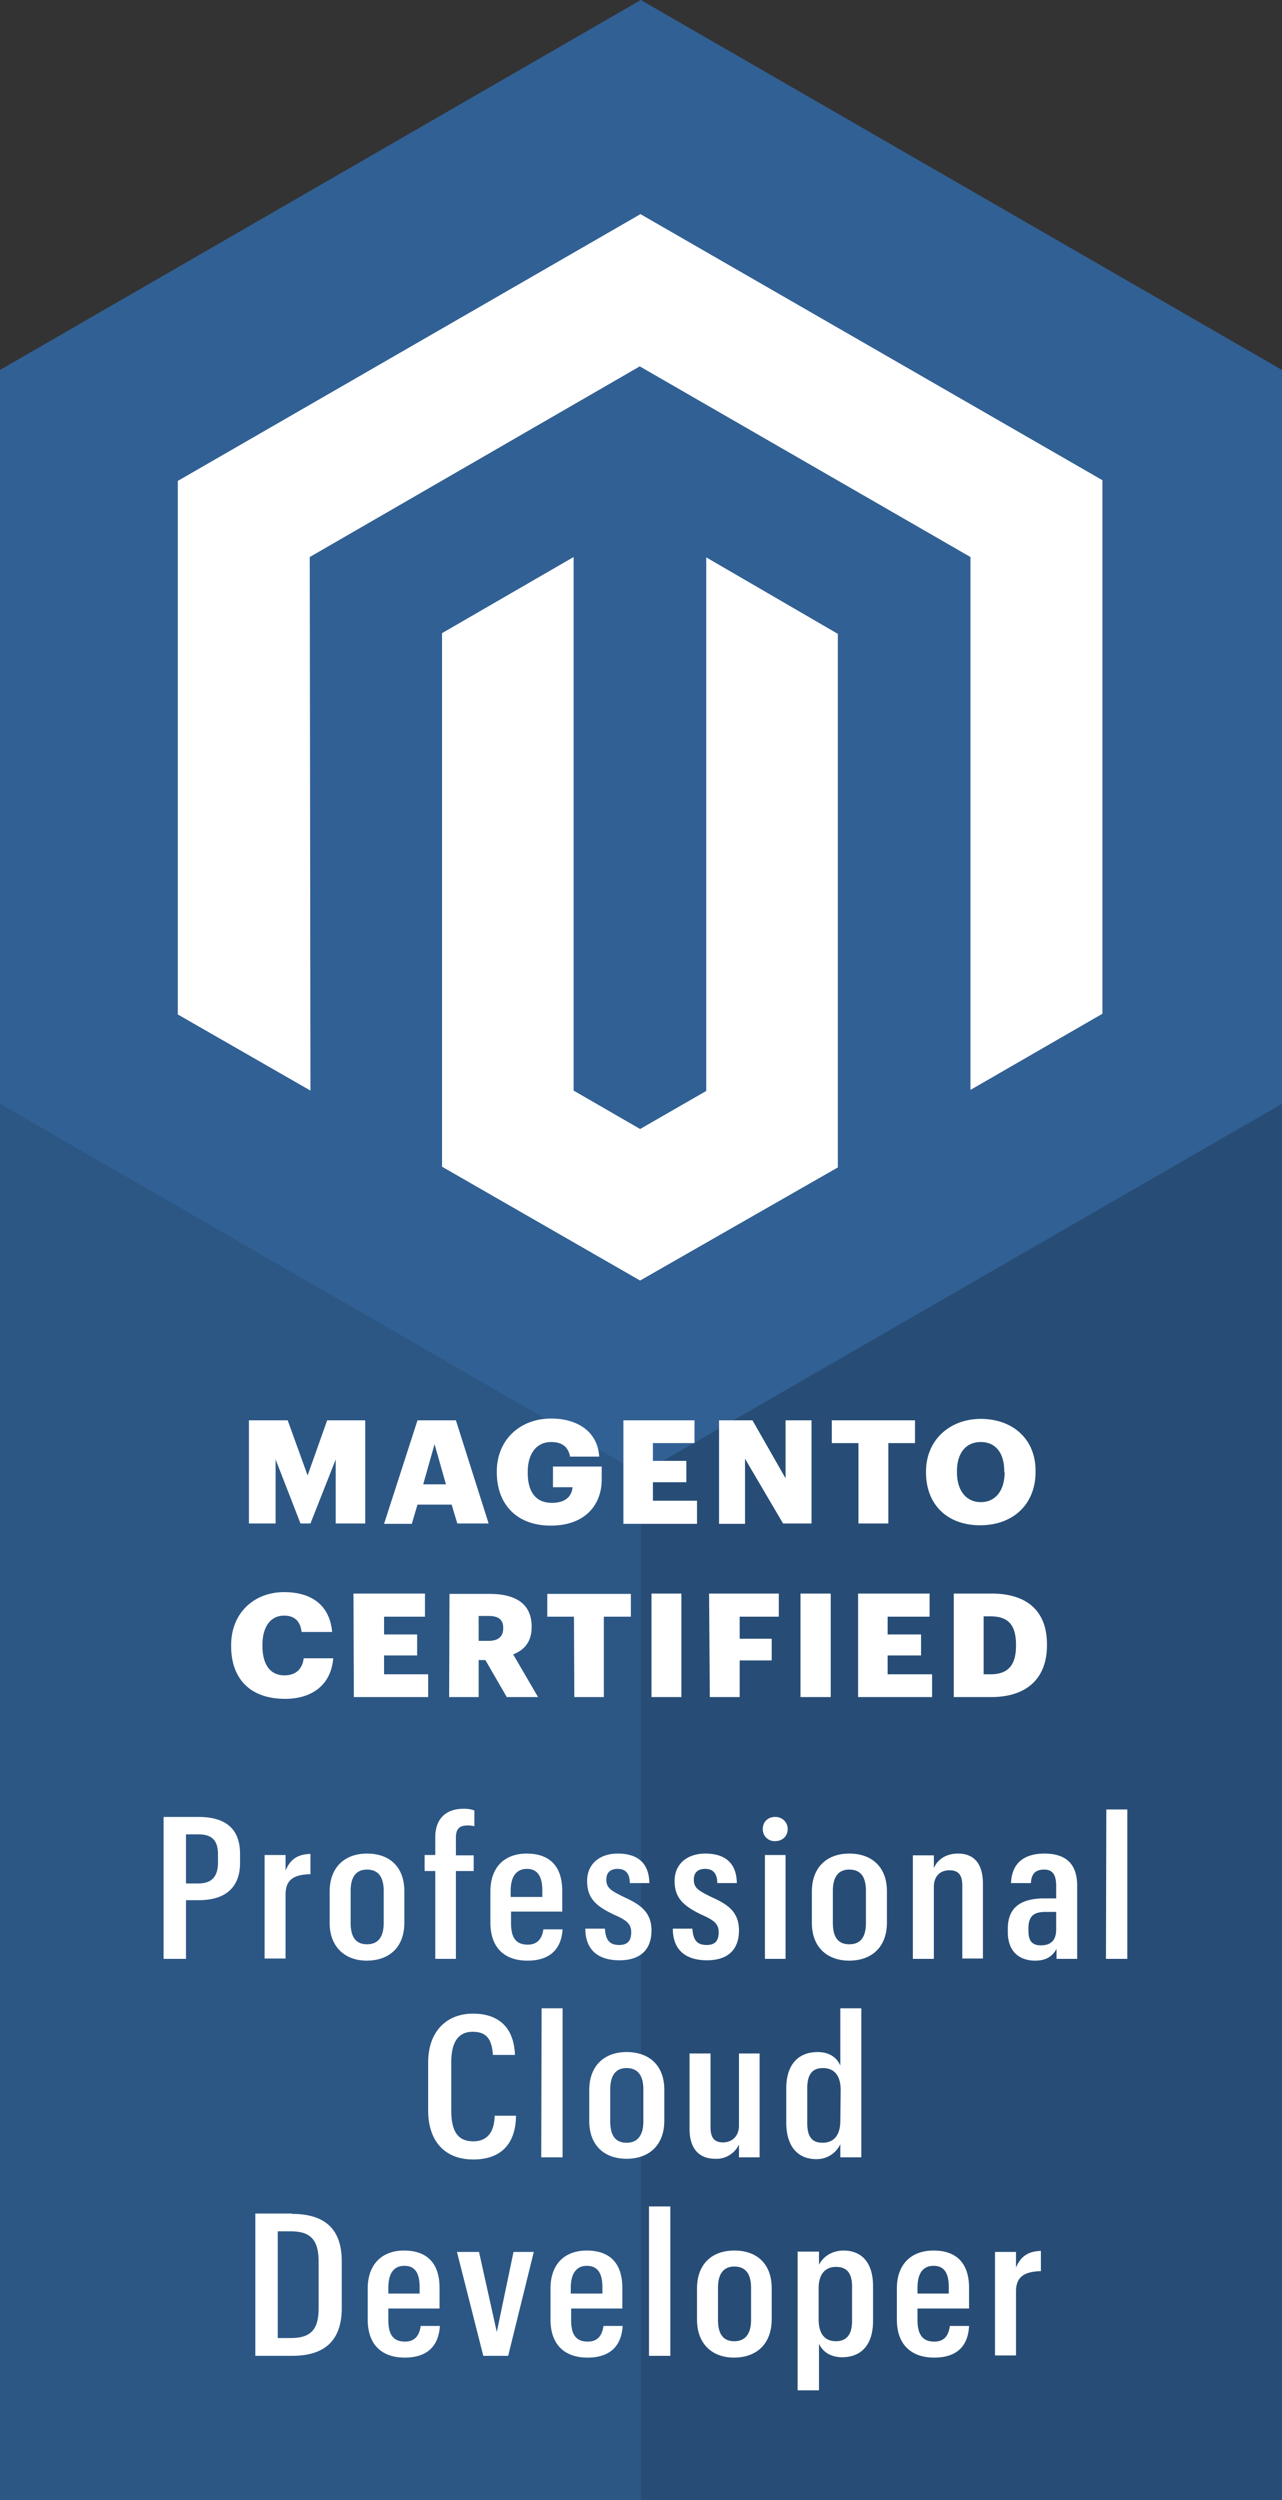 <svg xmlns="http://www.w3.org/2000/svg" viewBox="0 0 36.05 70.29">
  <rect x="0" y="0" width="36.05" height="70.29" fill="#333333" stroke="none"/>
  <path fill="#316094" d="M36.05 70.3V10.4L18.02 0 0 10.4v59.9z"/>
  <path d="M36.05 70.3V31.03l-18.03 10.4v28.85z" opacity=".2"/>
  <path d="M0 70.3V31.03l18.02 10.4v28.85z" opacity=".1"/>
  <path fill="#fff" d="M5 28.52v-15l13.01-7.5L31 13.5v15l-3.71 2.14V15.66l-9.3-5.36-9.28 5.36.02 15z"/>
  <path fill="#fff" d="M12.43 32.8v-15l3.7-2.14v15L18 31.74l1.86-1.07v-15l3.7 2.15v15L18 36zM7 39.93h1.09l.56 1.55.55-1.55h1.07v2.9h-.83v-1.8l-.71 1.8h-.28l-.7-1.8v1.8h-.75zm4.9 1.8h.64l-.32-1.13zm-.16-1.8h1.08l.92 2.9h-.88l-.16-.53h-.96l-.16.54h-.78z"/>
  <g>
    <path fill="#fff" d="M13.97 41.4v-.03c0-.89.65-1.49 1.53-1.49.68 0 1.3.32 1.35 1.07h-.82c-.05-.27-.22-.41-.53-.41-.41 0-.66.32-.66.84v.03c0 .47.18.84.68.84.4 0 .56-.2.58-.44h-.55v-.58h1.37v.36c0 .74-.49 1.3-1.43 1.3-.98 0-1.52-.62-1.52-1.5m3.56-1.46h2v.64h-1.17v.5h.94v.6h-.94v.52h1.24v.65h-2.07zm2.69 0h.94l.93 1.63v-1.63h.73v2.9h-.8l-1.07-1.82v1.83h-.73zm3.92.64h-.75v-.64h2.34v.64h-.75v2.26h-.84zm4.1.82v-.03c0-.52-.25-.82-.66-.82-.41 0-.67.3-.67.82v.03c0 .53.27.84.67.84.41 0 .67-.32.67-.84m-2.21 0v-.02c0-.89.67-1.48 1.54-1.48.88 0 1.54.55 1.54 1.46v.03c0 .9-.62 1.5-1.56 1.5-.94 0-1.52-.6-1.52-1.48M6.5 46.28v-.03c0-.9.64-1.49 1.49-1.49.75 0 1.28.35 1.35 1.12h-.86c-.03-.3-.2-.46-.49-.46-.37 0-.61.3-.61.82v.03c0 .53.22.83.62.83.3 0 .5-.16.54-.48h.83c-.06.75-.6 1.14-1.35 1.14-1.02 0-1.52-.6-1.52-1.48m3.44-1.48h2.01v.65H10.8v.5h.93v.59h-.93v.53h1.24v.64H9.95zm3.8 1.33c.27 0 .41-.12.41-.35v-.02c0-.23-.14-.33-.41-.33h-.28v.7zm-1.1-1.32h1.13c.76 0 1.18.3 1.18.92v.01c0 .42-.21.65-.52.77l.7 1.2h-.88l-.6-1.04h-.19v1.04h-.83zm3.5.64h-.75v-.64h2.35v.64h-.76v2.26h-.83zm2.18-.65h.84v2.91h-.84zm1.62 0h1.96v.65H20.8v.62h.9v.61h-.9v1.03h-.84zm2.57 0h.85v2.91h-.85zm1.62 0h2.01v.65h-1.18v.5h.94v.59h-.94v.53h1.25v.64h-2.08zm3.72 2.27c.5 0 .72-.26.72-.8v-.03c0-.56-.22-.8-.72-.8h-.19v1.63zm-1.03-2.27h1.06c1.03 0 1.56.52 1.56 1.42v.04c0 .9-.54 1.45-1.57 1.45h-1.05v-2.9zM5.58 52.95c.37 0 .55-.19.55-.59v-.23c0-.42-.2-.56-.55-.56h-.35v1.38h.35zm-.98-1.87h.98c.76 0 1.17.33 1.17 1.04v.25c0 .71-.43 1.05-1.16 1.05h-.36v1.65H4.6zm2.84 1.07h.59v.44c.13-.32.34-.46.7-.47v.57c-.45.01-.7.14-.7.57v1.8h-.59zm3.35 1.91v-.9c0-.4-.16-.6-.47-.6-.3 0-.46.2-.46.6v.9c0 .4.15.6.46.6.31 0 .47-.2.47-.6m-1.52 0v-.88c0-.7.44-1.07 1.05-1.07.62 0 1.05.36 1.05 1.06v.88c0 .7-.43 1.07-1.06 1.07-.6 0-1.04-.38-1.04-1.06m2.97-1.46h-.3v-.45h.3v-.5c0-.5.28-.8.8-.8.13 0 .23.02.3.05v.44a.84.84 0 0 0-.2-.02c-.24 0-.32.12-.32.34v.5h.5v.44h-.5v2.47h-.58V52.6zm2.12.73h.89v-.19c0-.43-.17-.6-.43-.6-.28 0-.46.19-.46.62v.17zm-.57.72v-.87c0-.7.41-1.07 1.02-1.07.6 0 1 .31 1 1.05v.58h-1.44v.32c0 .42.14.61.47.61.26 0 .4-.15.44-.43h.54c-.04.6-.4.88-.99.88-.65 0-1.04-.37-1.04-1.07m2.67.17h.55c.02.32.13.46.4.46.24 0 .34-.12.34-.36 0-.25-.16-.35-.5-.5-.5-.24-.74-.46-.74-.94 0-.5.38-.77.86-.77.52 0 .88.23.89.83h-.55c0-.28-.13-.4-.34-.4-.2 0-.32.1-.32.3 0 .24.13.31.49.49.44.2.78.41.78.94s-.3.84-.9.84c-.61 0-.96-.3-.96-.89m2.46 0h.55c.02.32.13.46.4.46.24 0 .34-.12.34-.36 0-.25-.16-.35-.5-.5-.49-.24-.74-.46-.74-.94 0-.5.38-.77.86-.77.52 0 .88.23.89.83h-.55c0-.28-.13-.4-.34-.4-.2 0-.32.1-.32.3 0 .24.13.31.49.49.45.2.78.41.78.94s-.3.84-.9.84c-.61 0-.96-.3-.96-.89m2.59-2.07h.58v2.92h-.58zm-.06-.73c0-.2.14-.34.35-.34.2 0 .35.15.35.34 0 .2-.15.34-.35.34a.33.33 0 0 1-.35-.34m2.9 2.64v-.9c0-.4-.15-.6-.47-.6-.3 0-.46.2-.46.6v.9c0 .4.15.6.46.6.32 0 .47-.2.47-.6m-1.52 0v-.88c0-.7.44-1.07 1.05-1.07.62 0 1.06.36 1.06 1.06v.88c0 .7-.44 1.07-1.06 1.07-.62 0-1.05-.38-1.05-1.06m2.84-1.9h.59v.36c.1-.24.34-.41.68-.41.43 0 .7.26.7.85v2.1h-.58v-2.05c0-.3-.11-.43-.36-.43-.26 0-.44.16-.44.47v2.02h-.59v-2.92zm4.03 2.08v-.49h-.3c-.33 0-.48.12-.48.46v.08c0 .28.11.4.35.4.27 0 .43-.13.43-.45m-1.36.08v-.1c0-.62.4-.85 1.03-.85h.33v-.34c0-.3-.08-.47-.34-.47-.25 0-.36.13-.37.38h-.56c.02-.57.38-.83.94-.83.59 0 .92.28.92.9v2.06h-.58v-.28c-.1.18-.26.33-.6.33-.46 0-.77-.27-.77-.8m2.77-3.45h.59v4.2h-.6zm-19.07 8.46v-1.35c0-.87.52-1.37 1.26-1.37.65 0 1.15.32 1.18 1.16h-.62c-.03-.47-.2-.65-.57-.65-.4 0-.6.29-.6.85v1.36c0 .57.17.87.62.87.34 0 .59-.2.6-.72h.6c-.01.88-.51 1.23-1.2 1.23-.8 0-1.27-.51-1.27-1.38m3.19-2.87h.59v4.19h-.6zm2.86 3.18v-.9c0-.4-.16-.6-.47-.6-.3 0-.46.2-.46.6v.9c0 .4.15.6.46.6.31 0 .47-.21.47-.6m-1.52 0v-.88c0-.7.44-1.07 1.05-1.07.62 0 1.06.36 1.06 1.06v.87c0 .7-.44 1.07-1.06 1.07-.62 0-1.05-.37-1.05-1.06m4.79 1.02h-.58v-.36a.7.7 0 0 1-.67.4c-.43 0-.72-.26-.72-.84v-2.12h.59v2.07c0 .29.1.43.35.43.25 0 .45-.17.45-.47v-2.03h.58zm2.28-1.89c0-.41-.18-.62-.5-.62-.3 0-.44.18-.44.57v.98c0 .4.15.55.43.55.31 0 .5-.2.5-.62zm.57 1.89h-.58v-.37a.73.73 0 0 1-.68.42c-.5 0-.84-.34-.84-1.03v-.96c0-.68.35-1.02.88-1.02.33 0 .54.15.64.38v-1.61h.59v4.19zm-16.4 2.08v3h.37c.58 0 .78-.26.78-.84v-1.3c0-.59-.2-.86-.78-.86h-.37zm.4-.49c.93 0 1.4.43 1.4 1.33v1.32c0 .88-.45 1.34-1.39 1.34H7.18v-4H8.2zm2.7 2.24h.89v-.18c0-.44-.16-.6-.43-.6-.28 0-.45.19-.45.62v.16zm-.57.73v-.87c0-.7.42-1.07 1.02-1.07.6 0 1 .31 1 1.05v.58h-1.44v.32c0 .42.14.61.47.61.26 0 .4-.15.44-.44h.54c-.04.61-.4.89-.99.89-.65 0-1.04-.37-1.04-1.07m2.51-1.9h.62l.5 2.25.47-2.25h.57l-.72 2.92h-.7zm3.2 1.17h.89v-.18c0-.44-.17-.6-.44-.6s-.45.19-.45.62v.16zm-.57.73v-.87c0-.7.41-1.07 1.02-1.07.6 0 1 .31 1 1.05v.58h-1.44v.32c0 .42.14.61.47.61.26 0 .4-.15.44-.44h.54c-.04.61-.4.89-.99.89-.65 0-1.04-.37-1.04-1.07m2.77-3.18h.6v4.2h-.6zm2.87 3.19v-.9c0-.4-.16-.6-.47-.6-.3 0-.46.2-.46.6v.9c0 .4.15.6.46.6.3 0 .47-.2.47-.6m-1.52 0v-.88c0-.7.43-1.07 1.05-1.07.62 0 1.05.36 1.05 1.06v.87c0 .7-.43 1.08-1.06 1.08-.61 0-1.04-.38-1.04-1.07m3.9.61c.3 0 .46-.18.46-.57v-.97c0-.4-.17-.55-.45-.55-.3 0-.49.2-.49.6v.87c0 .41.17.62.49.62m-.48-2.5v.35c.11-.22.36-.4.69-.4.5 0 .83.33.83 1v.98c0 .68-.34 1.02-.87 1.02-.33 0-.55-.16-.65-.38v1.31h-.6v-3.9h.6zm2.77 1.16h.88v-.18c0-.44-.16-.6-.43-.6-.28 0-.45.19-.45.62v.16zm-.58.73v-.87c0-.7.42-1.07 1.03-1.07.6 0 1 .31 1 1.05v.58H25.8v.32c0 .42.15.61.47.61.27 0 .4-.15.44-.44h.54c-.03.61-.39.89-.98.89-.65 0-1.05-.37-1.05-1.07m2.76-1.9h.59v.44c.13-.32.35-.46.7-.47v.57c-.44.01-.7.14-.7.57v1.8h-.59z"/>
  </g>
</svg>